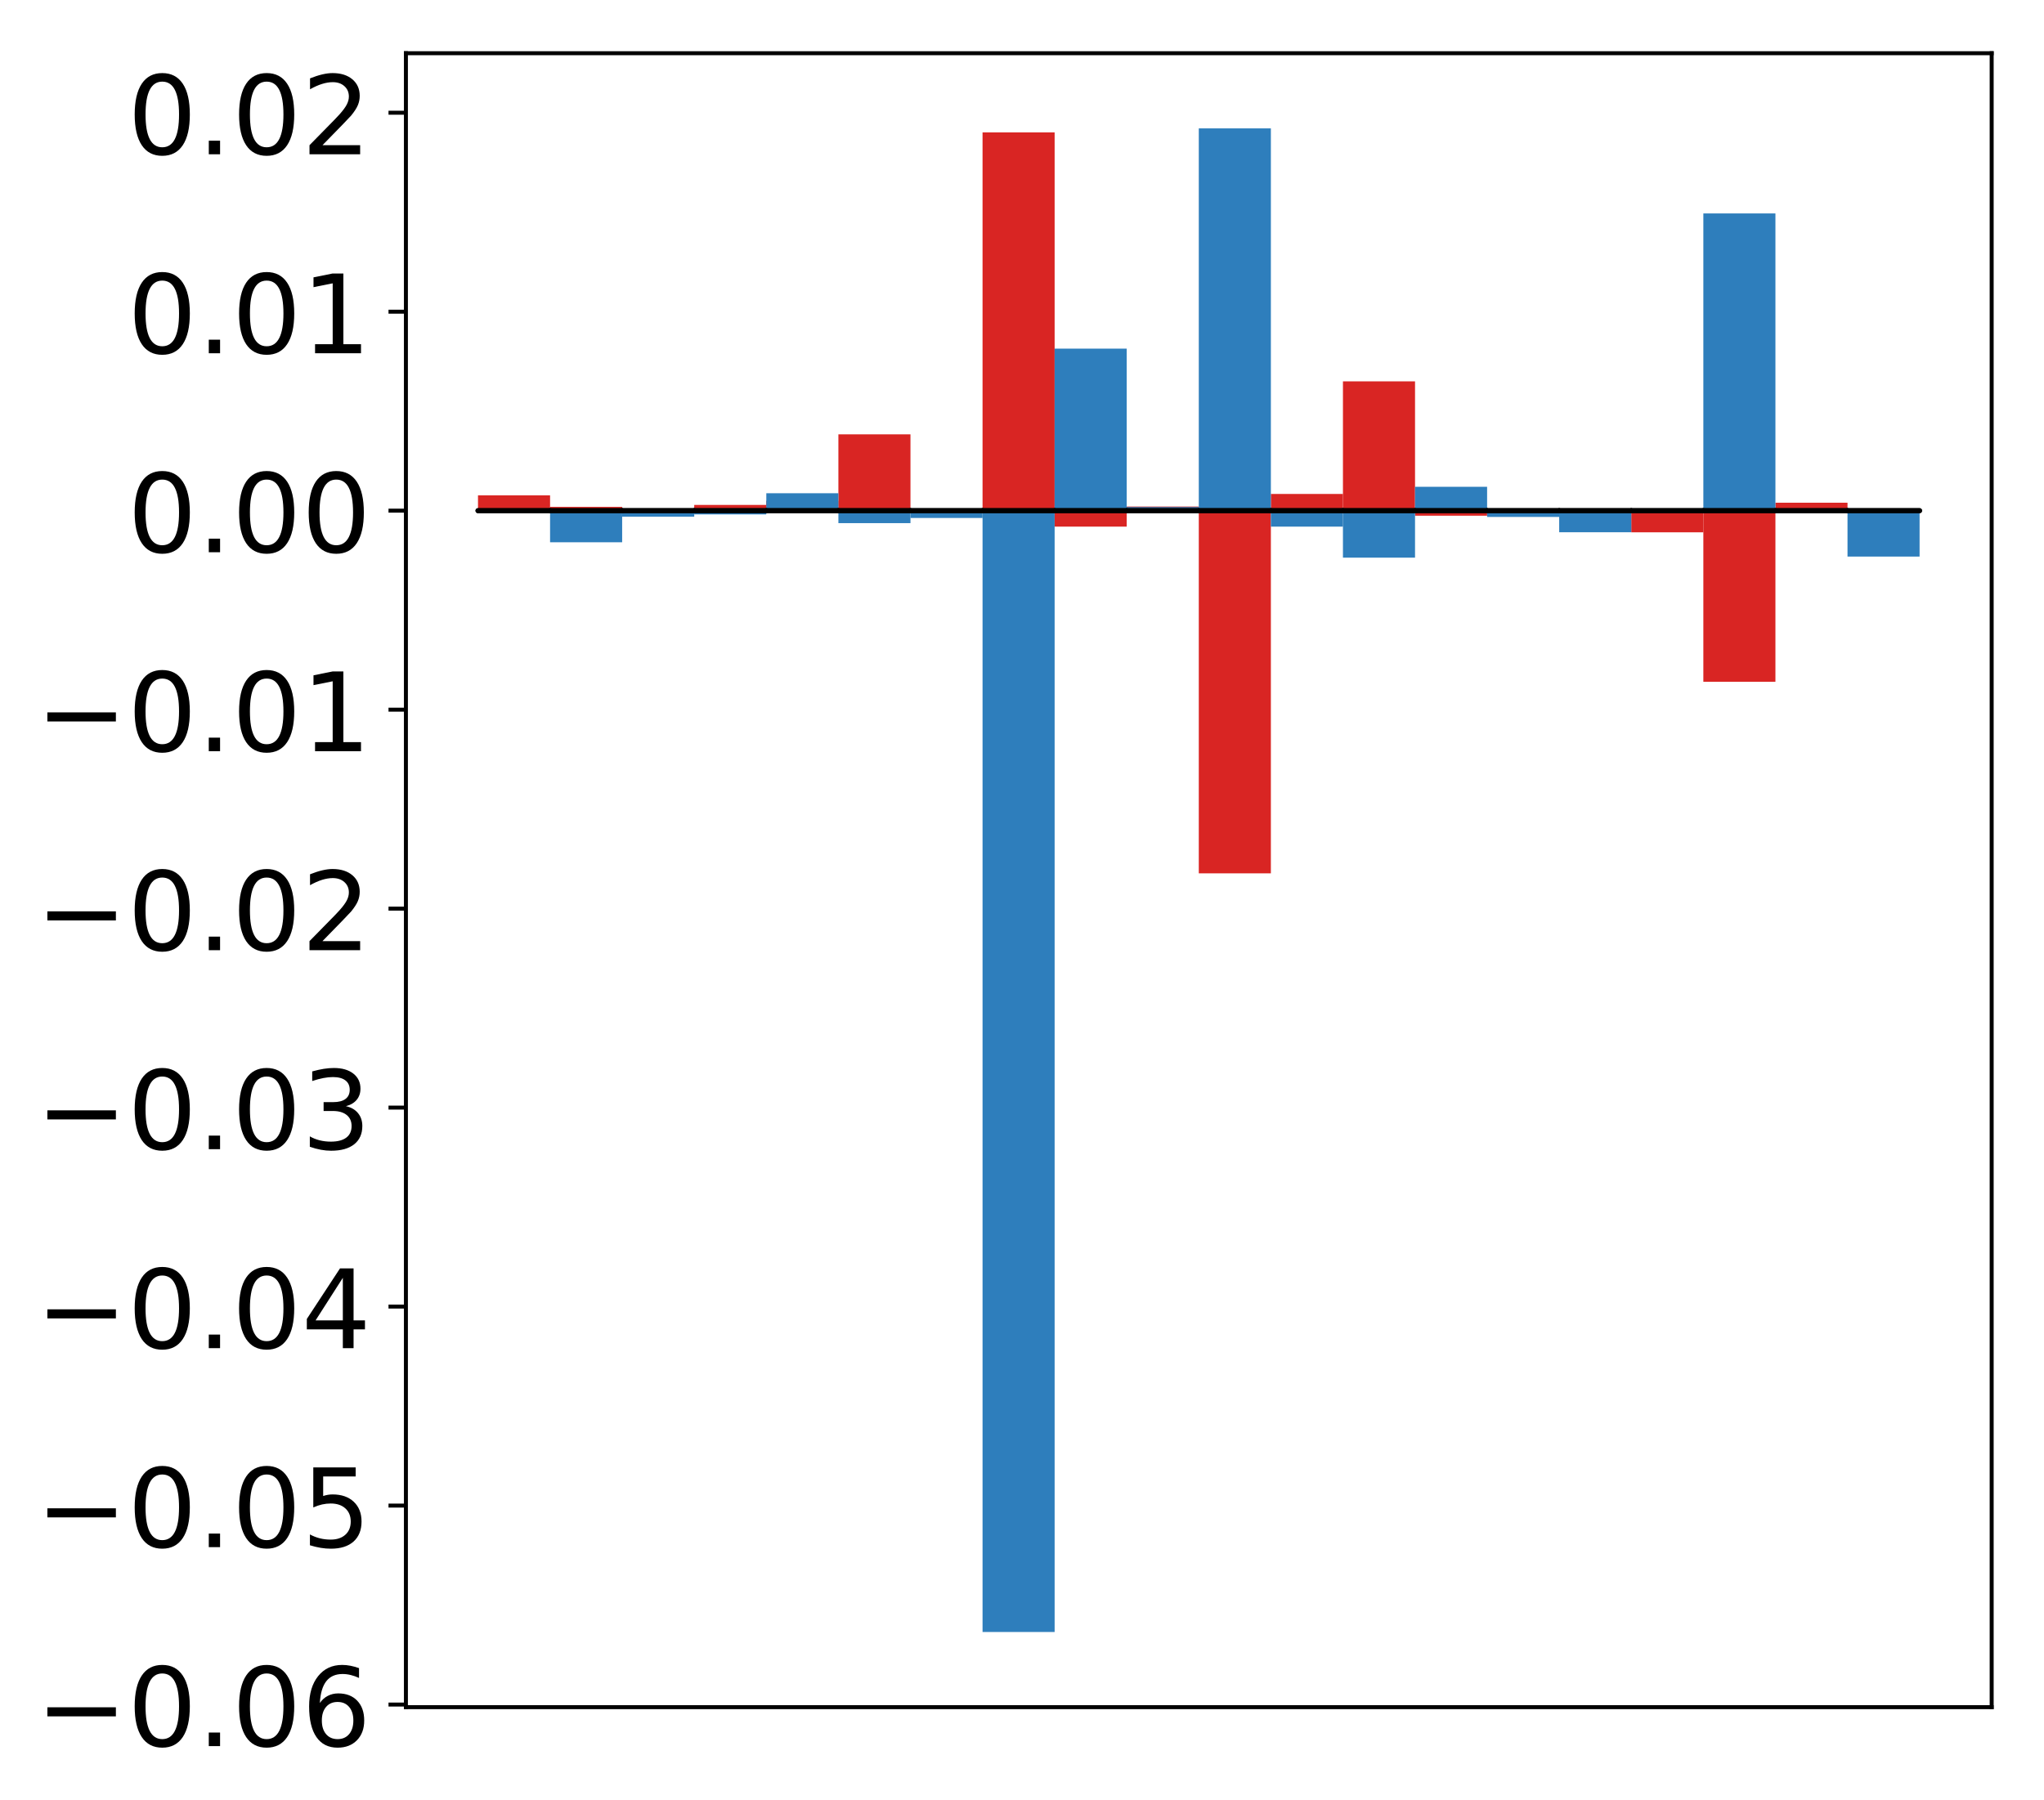 <?xml version="1.0" encoding="utf-8" standalone="no"?>
<!DOCTYPE svg PUBLIC "-//W3C//DTD SVG 1.1//EN"
  "http://www.w3.org/Graphics/SVG/1.1/DTD/svg11.dtd">
<!-- Created with matplotlib (http://matplotlib.org/) -->
<svg height="362pt" version="1.1" viewBox="0 0 411 362" width="411pt" xmlns="http://www.w3.org/2000/svg" xmlns:xlink="http://www.w3.org/1999/xlink">
 <defs>
  <style type="text/css">
*{stroke-linecap:butt;stroke-linejoin:round;}
  </style>
 </defs>
 <g id="figure_1">
  <g id="patch_1">
   <path d="M -0 362.947 
L 411.177 362.947 
L 411.177 0 
L -0 0 
z
" style="fill:#ffffff;"/>
  </g>
  <g id="axes_1">
   <g id="patch_2">
    <path d="M 81.62 343.34 
L 400.477 343.34 
L 400.477 10.7 
L 81.62 10.7 
z
" style="fill:#ffffff;"/>
   </g>
   <g id="matplotlib.axis_1"/>
   <g id="matplotlib.axis_2">
    <g id="ytick_1">
     <g id="line2d_1">
      <defs>
       <path d="M 0 0 
L -3.5 0 
" id="m414bc79cc6" style="stroke:#000000;stroke-width:0.8;"/>
      </defs>
      <g>
       <use style="stroke:#000000;stroke-width:0.8;" x="81.62" xlink:href="#m414bc79cc6" y="342.813"/>
      </g>
     </g>
     <g id="text_1">
      <!-- −0.06 -->
      <defs>
       <path d="M 10.594 35.5 
L 73.188 35.5 
L 73.188 27.203 
L 10.594 27.203 
z
" id="DejaVuSans-2212"/>
       <path d="M 31.781 66.406 
Q 24.172 66.406 20.328 58.906 
Q 16.5 51.422 16.5 36.375 
Q 16.5 21.391 20.328 13.891 
Q 24.172 6.391 31.781 6.391 
Q 39.453 6.391 43.281 13.891 
Q 47.125 21.391 47.125 36.375 
Q 47.125 51.422 43.281 58.906 
Q 39.453 66.406 31.781 66.406 
z
M 31.781 74.219 
Q 44.047 74.219 50.516 64.516 
Q 56.984 54.828 56.984 36.375 
Q 56.984 17.969 50.516 8.266 
Q 44.047 -1.422 31.781 -1.422 
Q 19.531 -1.422 13.062 8.266 
Q 6.594 17.969 6.594 36.375 
Q 6.594 54.828 13.062 64.516 
Q 19.531 74.219 31.781 74.219 
z
" id="DejaVuSans-30"/>
       <path d="M 10.688 12.406 
L 21 12.406 
L 21 0 
L 10.688 0 
z
" id="DejaVuSans-2e"/>
       <path d="M 33.016 40.375 
Q 26.375 40.375 22.484 35.828 
Q 18.609 31.297 18.609 23.391 
Q 18.609 15.531 22.484 10.953 
Q 26.375 6.391 33.016 6.391 
Q 39.656 6.391 43.531 10.953 
Q 47.406 15.531 47.406 23.391 
Q 47.406 31.297 43.531 35.828 
Q 39.656 40.375 33.016 40.375 
z
M 52.594 71.297 
L 52.594 62.312 
Q 48.875 64.062 45.094 64.984 
Q 41.312 65.922 37.594 65.922 
Q 27.828 65.922 22.672 59.328 
Q 17.531 52.734 16.797 39.406 
Q 19.672 43.656 24.016 45.922 
Q 28.375 48.188 33.594 48.188 
Q 44.578 48.188 50.953 41.516 
Q 57.328 34.859 57.328 23.391 
Q 57.328 12.156 50.688 5.359 
Q 44.047 -1.422 33.016 -1.422 
Q 20.359 -1.422 13.672 8.266 
Q 6.984 17.969 6.984 36.375 
Q 6.984 53.656 15.188 63.938 
Q 23.391 74.219 37.203 74.219 
Q 40.922 74.219 44.703 73.484 
Q 48.484 72.75 52.594 71.297 
z
" id="DejaVuSans-36"/>
      </defs>
      <g transform="translate(7.2 351.172)scale(0.22 -0.22)">
       <use xlink:href="#DejaVuSans-2212"/>
       <use x="83.789" xlink:href="#DejaVuSans-30"/>
       <use x="147.412" xlink:href="#DejaVuSans-2e"/>
       <use x="179.199" xlink:href="#DejaVuSans-30"/>
       <use x="242.822" xlink:href="#DejaVuSans-36"/>
      </g>
     </g>
    </g>
    <g id="ytick_2">
     <g id="line2d_2">
      <g>
       <use style="stroke:#000000;stroke-width:0.8;" x="81.62" xlink:href="#m414bc79cc6" y="302.795"/>
      </g>
     </g>
     <g id="text_2">
      <!-- −0.05 -->
      <defs>
       <path d="M 10.797 72.906 
L 49.516 72.906 
L 49.516 64.594 
L 19.828 64.594 
L 19.828 46.734 
Q 21.969 47.469 24.109 47.828 
Q 26.266 48.188 28.422 48.188 
Q 40.625 48.188 47.75 41.5 
Q 54.891 34.812 54.891 23.391 
Q 54.891 11.625 47.562 5.094 
Q 40.234 -1.422 26.906 -1.422 
Q 22.312 -1.422 17.547 -0.641 
Q 12.797 0.141 7.719 1.703 
L 7.719 11.625 
Q 12.109 9.234 16.797 8.062 
Q 21.484 6.891 26.703 6.891 
Q 35.156 6.891 40.078 11.328 
Q 45.016 15.766 45.016 23.391 
Q 45.016 31 40.078 35.438 
Q 35.156 39.891 26.703 39.891 
Q 22.75 39.891 18.812 39.016 
Q 14.891 38.141 10.797 36.281 
z
" id="DejaVuSans-35"/>
      </defs>
      <g transform="translate(7.2 311.154)scale(0.22 -0.22)">
       <use xlink:href="#DejaVuSans-2212"/>
       <use x="83.789" xlink:href="#DejaVuSans-30"/>
       <use x="147.412" xlink:href="#DejaVuSans-2e"/>
       <use x="179.199" xlink:href="#DejaVuSans-30"/>
       <use x="242.822" xlink:href="#DejaVuSans-35"/>
      </g>
     </g>
    </g>
    <g id="ytick_3">
     <g id="line2d_3">
      <g>
       <use style="stroke:#000000;stroke-width:0.8;" x="81.62" xlink:href="#m414bc79cc6" y="262.777"/>
      </g>
     </g>
     <g id="text_3">
      <!-- −0.04 -->
      <defs>
       <path d="M 37.797 64.312 
L 12.891 25.391 
L 37.797 25.391 
z
M 35.203 72.906 
L 47.609 72.906 
L 47.609 25.391 
L 58.016 25.391 
L 58.016 17.188 
L 47.609 17.188 
L 47.609 0 
L 37.797 0 
L 37.797 17.188 
L 4.891 17.188 
L 4.891 26.703 
z
" id="DejaVuSans-34"/>
      </defs>
      <g transform="translate(7.2 271.136)scale(0.22 -0.22)">
       <use xlink:href="#DejaVuSans-2212"/>
       <use x="83.789" xlink:href="#DejaVuSans-30"/>
       <use x="147.412" xlink:href="#DejaVuSans-2e"/>
       <use x="179.199" xlink:href="#DejaVuSans-30"/>
       <use x="242.822" xlink:href="#DejaVuSans-34"/>
      </g>
     </g>
    </g>
    <g id="ytick_4">
     <g id="line2d_4">
      <g>
       <use style="stroke:#000000;stroke-width:0.8;" x="81.62" xlink:href="#m414bc79cc6" y="222.759"/>
      </g>
     </g>
     <g id="text_4">
      <!-- −0.03 -->
      <defs>
       <path d="M 40.578 39.312 
Q 47.656 37.797 51.625 33 
Q 55.609 28.219 55.609 21.188 
Q 55.609 10.406 48.188 4.484 
Q 40.766 -1.422 27.094 -1.422 
Q 22.516 -1.422 17.656 -0.516 
Q 12.797 0.391 7.625 2.203 
L 7.625 11.719 
Q 11.719 9.328 16.594 8.109 
Q 21.484 6.891 26.812 6.891 
Q 36.078 6.891 40.938 10.547 
Q 45.797 14.203 45.797 21.188 
Q 45.797 27.641 41.281 31.266 
Q 36.766 34.906 28.719 34.906 
L 20.219 34.906 
L 20.219 43.016 
L 29.109 43.016 
Q 36.375 43.016 40.234 45.922 
Q 44.094 48.828 44.094 54.297 
Q 44.094 59.906 40.109 62.906 
Q 36.141 65.922 28.719 65.922 
Q 24.656 65.922 20.016 65.031 
Q 15.375 64.156 9.812 62.312 
L 9.812 71.094 
Q 15.438 72.656 20.344 73.438 
Q 25.25 74.219 29.594 74.219 
Q 40.828 74.219 47.359 69.109 
Q 53.906 64.016 53.906 55.328 
Q 53.906 49.266 50.438 45.094 
Q 46.969 40.922 40.578 39.312 
z
" id="DejaVuSans-33"/>
      </defs>
      <g transform="translate(7.2 231.118)scale(0.22 -0.22)">
       <use xlink:href="#DejaVuSans-2212"/>
       <use x="83.789" xlink:href="#DejaVuSans-30"/>
       <use x="147.412" xlink:href="#DejaVuSans-2e"/>
       <use x="179.199" xlink:href="#DejaVuSans-30"/>
       <use x="242.822" xlink:href="#DejaVuSans-33"/>
      </g>
     </g>
    </g>
    <g id="ytick_5">
     <g id="line2d_5">
      <g>
       <use style="stroke:#000000;stroke-width:0.8;" x="81.62" xlink:href="#m414bc79cc6" y="182.741"/>
      </g>
     </g>
     <g id="text_5">
      <!-- −0.02 -->
      <defs>
       <path d="M 19.188 8.297 
L 53.609 8.297 
L 53.609 0 
L 7.328 0 
L 7.328 8.297 
Q 12.938 14.109 22.625 23.891 
Q 32.328 33.688 34.812 36.531 
Q 39.547 41.844 41.422 45.531 
Q 43.312 49.219 43.312 52.781 
Q 43.312 58.594 39.234 62.25 
Q 35.156 65.922 28.609 65.922 
Q 23.969 65.922 18.812 64.312 
Q 13.672 62.703 7.812 59.422 
L 7.812 69.391 
Q 13.766 71.781 18.938 73 
Q 24.125 74.219 28.422 74.219 
Q 39.75 74.219 46.484 68.547 
Q 53.219 62.891 53.219 53.422 
Q 53.219 48.922 51.531 44.891 
Q 49.859 40.875 45.406 35.406 
Q 44.188 33.984 37.641 27.219 
Q 31.109 20.453 19.188 8.297 
z
" id="DejaVuSans-32"/>
      </defs>
      <g transform="translate(7.2 191.1)scale(0.22 -0.22)">
       <use xlink:href="#DejaVuSans-2212"/>
       <use x="83.789" xlink:href="#DejaVuSans-30"/>
       <use x="147.412" xlink:href="#DejaVuSans-2e"/>
       <use x="179.199" xlink:href="#DejaVuSans-30"/>
       <use x="242.822" xlink:href="#DejaVuSans-32"/>
      </g>
     </g>
    </g>
    <g id="ytick_6">
     <g id="line2d_6">
      <g>
       <use style="stroke:#000000;stroke-width:0.8;" x="81.62" xlink:href="#m414bc79cc6" y="142.723"/>
      </g>
     </g>
     <g id="text_6">
      <!-- −0.01 -->
      <defs>
       <path d="M 12.406 8.297 
L 28.516 8.297 
L 28.516 63.922 
L 10.984 60.406 
L 10.984 69.391 
L 28.422 72.906 
L 38.281 72.906 
L 38.281 8.297 
L 54.391 8.297 
L 54.391 0 
L 12.406 0 
z
" id="DejaVuSans-31"/>
      </defs>
      <g transform="translate(7.2 151.081)scale(0.22 -0.22)">
       <use xlink:href="#DejaVuSans-2212"/>
       <use x="83.789" xlink:href="#DejaVuSans-30"/>
       <use x="147.412" xlink:href="#DejaVuSans-2e"/>
       <use x="179.199" xlink:href="#DejaVuSans-30"/>
       <use x="242.822" xlink:href="#DejaVuSans-31"/>
      </g>
     </g>
    </g>
    <g id="ytick_7">
     <g id="line2d_7">
      <g>
       <use style="stroke:#000000;stroke-width:0.8;" x="81.62" xlink:href="#m414bc79cc6" y="102.705"/>
      </g>
     </g>
     <g id="text_7">
      <!-- 0.00 -->
      <g transform="translate(25.635 111.063)scale(0.22 -0.22)">
       <use xlink:href="#DejaVuSans-30"/>
       <use x="63.623" xlink:href="#DejaVuSans-2e"/>
       <use x="95.41" xlink:href="#DejaVuSans-30"/>
       <use x="159.033" xlink:href="#DejaVuSans-30"/>
      </g>
     </g>
    </g>
    <g id="ytick_8">
     <g id="line2d_8">
      <g>
       <use style="stroke:#000000;stroke-width:0.8;" x="81.62" xlink:href="#m414bc79cc6" y="62.687"/>
      </g>
     </g>
     <g id="text_8">
      <!-- 0.01 -->
      <g transform="translate(25.635 71.045)scale(0.22 -0.22)">
       <use xlink:href="#DejaVuSans-30"/>
       <use x="63.623" xlink:href="#DejaVuSans-2e"/>
       <use x="95.41" xlink:href="#DejaVuSans-30"/>
       <use x="159.033" xlink:href="#DejaVuSans-31"/>
      </g>
     </g>
    </g>
    <g id="ytick_9">
     <g id="line2d_9">
      <g>
       <use style="stroke:#000000;stroke-width:0.8;" x="81.62" xlink:href="#m414bc79cc6" y="22.669"/>
      </g>
     </g>
     <g id="text_9">
      <!-- 0.02 -->
      <g transform="translate(25.635 31.027)scale(0.22 -0.22)">
       <use xlink:href="#DejaVuSans-30"/>
       <use x="63.623" xlink:href="#DejaVuSans-2e"/>
       <use x="95.41" xlink:href="#DejaVuSans-30"/>
       <use x="159.033" xlink:href="#DejaVuSans-32"/>
      </g>
     </g>
    </g>
   </g>
   <g id="patch_3">
    <path clip-path="url(#p6295bdfb45)" d="M 96.113 102.705 
L 110.607 102.705 
L 110.607 99.623 
L 96.113 99.623 
z
" style="fill:#d92523;"/>
   </g>
   <g id="patch_4">
    <path clip-path="url(#p6295bdfb45)" d="M 110.607 102.705 
L 125.1 102.705 
L 125.1 101.941 
L 110.607 101.941 
z
" style="fill:#d92523;"/>
   </g>
   <g id="patch_5">
    <path clip-path="url(#p6295bdfb45)" d="M 125.1 102.705 
L 139.594 102.705 
L 139.594 103.026 
L 125.1 103.026 
z
" style="fill:#d92523;"/>
   </g>
   <g id="patch_6">
    <path clip-path="url(#p6295bdfb45)" d="M 139.594 102.705 
L 154.087 102.705 
L 154.087 101.548 
L 139.594 101.548 
z
" style="fill:#d92523;"/>
   </g>
   <g id="patch_7">
    <path clip-path="url(#p6295bdfb45)" d="M 154.087 102.705 
L 168.581 102.705 
L 168.581 100.706 
L 154.087 100.706 
z
" style="fill:#d92523;"/>
   </g>
   <g id="patch_8">
    <path clip-path="url(#p6295bdfb45)" d="M 168.581 102.705 
L 183.074 102.705 
L 183.074 87.352 
L 168.581 87.352 
z
" style="fill:#d92523;"/>
   </g>
   <g id="patch_9">
    <path clip-path="url(#p6295bdfb45)" d="M 183.074 102.705 
L 197.568 102.705 
L 197.568 102.389 
L 183.074 102.389 
z
" style="fill:#d92523;"/>
   </g>
   <g id="patch_10">
    <path clip-path="url(#p6295bdfb45)" d="M 197.568 102.705 
L 212.061 102.705 
L 212.061 26.628 
L 197.568 26.628 
z
" style="fill:#d92523;"/>
   </g>
   <g id="patch_11">
    <path clip-path="url(#p6295bdfb45)" d="M 212.061 102.705 
L 226.555 102.705 
L 226.555 105.913 
L 212.061 105.913 
z
" style="fill:#d92523;"/>
   </g>
   <g id="patch_12">
    <path clip-path="url(#p6295bdfb45)" d="M 226.555 102.705 
L 241.048 102.705 
L 241.048 101.873 
L 226.555 101.873 
z
" style="fill:#d92523;"/>
   </g>
   <g id="patch_13">
    <path clip-path="url(#p6295bdfb45)" d="M 241.048 102.705 
L 255.542 102.705 
L 255.542 175.642 
L 241.048 175.642 
z
" style="fill:#d92523;"/>
   </g>
   <g id="patch_14">
    <path clip-path="url(#p6295bdfb45)" d="M 255.542 102.705 
L 270.035 102.705 
L 270.035 99.342 
L 255.542 99.342 
z
" style="fill:#d92523;"/>
   </g>
   <g id="patch_15">
    <path clip-path="url(#p6295bdfb45)" d="M 270.035 102.705 
L 284.529 102.705 
L 284.529 76.698 
L 270.035 76.698 
z
" style="fill:#d92523;"/>
   </g>
   <g id="patch_16">
    <path clip-path="url(#p6295bdfb45)" d="M 284.529 102.705 
L 299.022 102.705 
L 299.022 103.718 
L 284.529 103.718 
z
" style="fill:#d92523;"/>
   </g>
   <g id="patch_17">
    <path clip-path="url(#p6295bdfb45)" d="M 299.022 102.705 
L 313.516 102.705 
L 313.516 102.52 
L 299.022 102.52 
z
" style="fill:#d92523;"/>
   </g>
   <g id="patch_18">
    <path clip-path="url(#p6295bdfb45)" d="M 313.516 102.705 
L 328.009 102.705 
L 328.009 102.338 
L 313.516 102.338 
z
" style="fill:#d92523;"/>
   </g>
   <g id="patch_19">
    <path clip-path="url(#p6295bdfb45)" d="M 328.009 102.705 
L 342.503 102.705 
L 342.503 107.056 
L 328.009 107.056 
z
" style="fill:#d92523;"/>
   </g>
   <g id="patch_20">
    <path clip-path="url(#p6295bdfb45)" d="M 342.503 102.705 
L 356.996 102.705 
L 356.996 137.121 
L 342.503 137.121 
z
" style="fill:#d92523;"/>
   </g>
   <g id="patch_21">
    <path clip-path="url(#p6295bdfb45)" d="M 356.996 102.705 
L 371.49 102.705 
L 371.49 101.103 
L 356.996 101.103 
z
" style="fill:#d92523;"/>
   </g>
   <g id="patch_22">
    <path clip-path="url(#p6295bdfb45)" d="M 371.49 102.705 
L 385.983 102.705 
L 385.983 102.351 
L 371.49 102.351 
z
" style="fill:#d92523;"/>
   </g>
   <g id="patch_23">
    <path clip-path="url(#p6295bdfb45)" d="M 96.113 102.705 
L 110.607 102.705 
L 110.607 102.739 
L 96.113 102.739 
z
" style="fill:#2e7ebc;"/>
   </g>
   <g id="patch_24">
    <path clip-path="url(#p6295bdfb45)" d="M 110.607 102.705 
L 125.1 102.705 
L 125.1 109.059 
L 110.607 109.059 
z
" style="fill:#2e7ebc;"/>
   </g>
   <g id="patch_25">
    <path clip-path="url(#p6295bdfb45)" d="M 125.1 102.705 
L 139.594 102.705 
L 139.594 103.918 
L 125.1 103.918 
z
" style="fill:#2e7ebc;"/>
   </g>
   <g id="patch_26">
    <path clip-path="url(#p6295bdfb45)" d="M 139.594 102.705 
L 154.087 102.705 
L 154.087 103.458 
L 139.594 103.458 
z
" style="fill:#2e7ebc;"/>
   </g>
   <g id="patch_27">
    <path clip-path="url(#p6295bdfb45)" d="M 154.087 102.705 
L 168.581 102.705 
L 168.581 99.199 
L 154.087 99.199 
z
" style="fill:#2e7ebc;"/>
   </g>
   <g id="patch_28">
    <path clip-path="url(#p6295bdfb45)" d="M 168.581 102.705 
L 183.074 102.705 
L 183.074 105.211 
L 168.581 105.211 
z
" style="fill:#2e7ebc;"/>
   </g>
   <g id="patch_29">
    <path clip-path="url(#p6295bdfb45)" d="M 183.074 102.705 
L 197.568 102.705 
L 197.568 104.171 
L 183.074 104.171 
z
" style="fill:#2e7ebc;"/>
   </g>
   <g id="patch_30">
    <path clip-path="url(#p6295bdfb45)" d="M 197.568 102.705 
L 212.061 102.705 
L 212.061 328.22 
L 197.568 328.22 
z
" style="fill:#2e7ebc;"/>
   </g>
   <g id="patch_31">
    <path clip-path="url(#p6295bdfb45)" d="M 212.061 102.705 
L 226.555 102.705 
L 226.555 70.115 
L 212.061 70.115 
z
" style="fill:#2e7ebc;"/>
   </g>
   <g id="patch_32">
    <path clip-path="url(#p6295bdfb45)" d="M 226.555 102.705 
L 241.048 102.705 
L 241.048 101.981 
L 226.555 101.981 
z
" style="fill:#2e7ebc;"/>
   </g>
   <g id="patch_33">
    <path clip-path="url(#p6295bdfb45)" d="M 241.048 102.705 
L 255.542 102.705 
L 255.542 25.82 
L 241.048 25.82 
z
" style="fill:#2e7ebc;"/>
   </g>
   <g id="patch_34">
    <path clip-path="url(#p6295bdfb45)" d="M 255.542 102.705 
L 270.035 102.705 
L 270.035 105.914 
L 255.542 105.914 
z
" style="fill:#2e7ebc;"/>
   </g>
   <g id="patch_35">
    <path clip-path="url(#p6295bdfb45)" d="M 270.035 102.705 
L 284.529 102.705 
L 284.529 112.153 
L 270.035 112.153 
z
" style="fill:#2e7ebc;"/>
   </g>
   <g id="patch_36">
    <path clip-path="url(#p6295bdfb45)" d="M 284.529 102.705 
L 299.022 102.705 
L 299.022 97.902 
L 284.529 97.902 
z
" style="fill:#2e7ebc;"/>
   </g>
   <g id="patch_37">
    <path clip-path="url(#p6295bdfb45)" d="M 299.022 102.705 
L 313.516 102.705 
L 313.516 103.964 
L 299.022 103.964 
z
" style="fill:#2e7ebc;"/>
   </g>
   <g id="patch_38">
    <path clip-path="url(#p6295bdfb45)" d="M 313.516 102.705 
L 328.009 102.705 
L 328.009 107.043 
L 313.516 107.043 
z
" style="fill:#2e7ebc;"/>
   </g>
   <g id="patch_39">
    <path clip-path="url(#p6295bdfb45)" d="M 328.009 102.705 
L 342.503 102.705 
L 342.503 102.512 
L 328.009 102.512 
z
" style="fill:#2e7ebc;"/>
   </g>
   <g id="patch_40">
    <path clip-path="url(#p6295bdfb45)" d="M 342.503 102.705 
L 356.996 102.705 
L 356.996 42.926 
L 342.503 42.926 
z
" style="fill:#2e7ebc;"/>
   </g>
   <g id="patch_41">
    <path clip-path="url(#p6295bdfb45)" d="M 356.996 102.705 
L 371.49 102.705 
L 371.49 102.924 
L 356.996 102.924 
z
" style="fill:#2e7ebc;"/>
   </g>
   <g id="patch_42">
    <path clip-path="url(#p6295bdfb45)" d="M 371.49 102.705 
L 385.983 102.705 
L 385.983 111.935 
L 371.49 111.935 
z
" style="fill:#2e7ebc;"/>
   </g>
   <g id="patch_43">
    <path d="M 81.62 343.34 
L 81.62 10.7 
" style="fill:none;stroke:#000000;stroke-linecap:square;stroke-linejoin:miter;stroke-width:0.8;"/>
   </g>
   <g id="patch_44">
    <path d="M 400.477 343.34 
L 400.477 10.7 
" style="fill:none;stroke:#000000;stroke-linecap:square;stroke-linejoin:miter;stroke-width:0.8;"/>
   </g>
   <g id="patch_45">
    <path d="M 81.62 343.34 
L 400.477 343.34 
" style="fill:none;stroke:#000000;stroke-linecap:square;stroke-linejoin:miter;stroke-width:0.8;"/>
   </g>
   <g id="patch_46">
    <path d="M 81.62 10.7 
L 400.477 10.7 
" style="fill:none;stroke:#000000;stroke-linecap:square;stroke-linejoin:miter;stroke-width:0.8;"/>
   </g>
   <g id="patch_47">
    <path clip-path="url(#p6295bdfb45)" d="M 96.113 102.705 
L 110.607 102.705 
L 110.607 102.705 
L 96.113 102.705 
z
" style="fill:none;stroke:#000000;stroke-linejoin:miter;"/>
   </g>
   <g id="patch_48">
    <path clip-path="url(#p6295bdfb45)" d="M 110.607 102.705 
L 125.1 102.705 
L 125.1 102.705 
L 110.607 102.705 
z
" style="fill:none;stroke:#000000;stroke-linejoin:miter;"/>
   </g>
   <g id="patch_49">
    <path clip-path="url(#p6295bdfb45)" d="M 125.1 102.705 
L 139.594 102.705 
L 139.594 102.705 
L 125.1 102.705 
z
" style="fill:none;stroke:#000000;stroke-linejoin:miter;"/>
   </g>
   <g id="patch_50">
    <path clip-path="url(#p6295bdfb45)" d="M 139.594 102.705 
L 154.087 102.705 
L 154.087 102.705 
L 139.594 102.705 
z
" style="fill:none;stroke:#000000;stroke-linejoin:miter;"/>
   </g>
   <g id="patch_51">
    <path clip-path="url(#p6295bdfb45)" d="M 154.087 102.705 
L 168.581 102.705 
L 168.581 102.705 
L 154.087 102.705 
z
" style="fill:none;stroke:#000000;stroke-linejoin:miter;"/>
   </g>
   <g id="patch_52">
    <path clip-path="url(#p6295bdfb45)" d="M 168.581 102.705 
L 183.074 102.705 
L 183.074 102.705 
L 168.581 102.705 
z
" style="fill:none;stroke:#000000;stroke-linejoin:miter;"/>
   </g>
   <g id="patch_53">
    <path clip-path="url(#p6295bdfb45)" d="M 183.074 102.705 
L 197.568 102.705 
L 197.568 102.705 
L 183.074 102.705 
z
" style="fill:none;stroke:#000000;stroke-linejoin:miter;"/>
   </g>
   <g id="patch_54">
    <path clip-path="url(#p6295bdfb45)" d="M 197.568 102.705 
L 212.061 102.705 
L 212.061 102.705 
L 197.568 102.705 
z
" style="fill:none;stroke:#000000;stroke-linejoin:miter;"/>
   </g>
   <g id="patch_55">
    <path clip-path="url(#p6295bdfb45)" d="M 212.061 102.705 
L 226.555 102.705 
L 226.555 102.705 
L 212.061 102.705 
z
" style="fill:none;stroke:#000000;stroke-linejoin:miter;"/>
   </g>
   <g id="patch_56">
    <path clip-path="url(#p6295bdfb45)" d="M 226.555 102.705 
L 241.048 102.705 
L 241.048 102.705 
L 226.555 102.705 
z
" style="fill:none;stroke:#000000;stroke-linejoin:miter;"/>
   </g>
   <g id="patch_57">
    <path clip-path="url(#p6295bdfb45)" d="M 241.048 102.705 
L 255.542 102.705 
L 255.542 102.705 
L 241.048 102.705 
z
" style="fill:none;stroke:#000000;stroke-linejoin:miter;"/>
   </g>
   <g id="patch_58">
    <path clip-path="url(#p6295bdfb45)" d="M 255.542 102.705 
L 270.035 102.705 
L 270.035 102.705 
L 255.542 102.705 
z
" style="fill:none;stroke:#000000;stroke-linejoin:miter;"/>
   </g>
   <g id="patch_59">
    <path clip-path="url(#p6295bdfb45)" d="M 270.035 102.705 
L 284.529 102.705 
L 284.529 102.705 
L 270.035 102.705 
z
" style="fill:none;stroke:#000000;stroke-linejoin:miter;"/>
   </g>
   <g id="patch_60">
    <path clip-path="url(#p6295bdfb45)" d="M 284.529 102.705 
L 299.022 102.705 
L 299.022 102.705 
L 284.529 102.705 
z
" style="fill:none;stroke:#000000;stroke-linejoin:miter;"/>
   </g>
   <g id="patch_61">
    <path clip-path="url(#p6295bdfb45)" d="M 299.022 102.705 
L 313.516 102.705 
L 313.516 102.705 
L 299.022 102.705 
z
" style="fill:none;stroke:#000000;stroke-linejoin:miter;"/>
   </g>
   <g id="patch_62">
    <path clip-path="url(#p6295bdfb45)" d="M 313.516 102.705 
L 328.009 102.705 
L 328.009 102.705 
L 313.516 102.705 
z
" style="fill:none;stroke:#000000;stroke-linejoin:miter;"/>
   </g>
   <g id="patch_63">
    <path clip-path="url(#p6295bdfb45)" d="M 328.009 102.705 
L 342.503 102.705 
L 342.503 102.705 
L 328.009 102.705 
z
" style="fill:none;stroke:#000000;stroke-linejoin:miter;"/>
   </g>
   <g id="patch_64">
    <path clip-path="url(#p6295bdfb45)" d="M 342.503 102.705 
L 356.996 102.705 
L 356.996 102.705 
L 342.503 102.705 
z
" style="fill:none;stroke:#000000;stroke-linejoin:miter;"/>
   </g>
   <g id="patch_65">
    <path clip-path="url(#p6295bdfb45)" d="M 356.996 102.705 
L 371.49 102.705 
L 371.49 102.705 
L 356.996 102.705 
z
" style="fill:none;stroke:#000000;stroke-linejoin:miter;"/>
   </g>
   <g id="patch_66">
    <path clip-path="url(#p6295bdfb45)" d="M 371.49 102.705 
L 385.983 102.705 
L 385.983 102.705 
L 371.49 102.705 
z
" style="fill:none;stroke:#000000;stroke-linejoin:miter;"/>
   </g>
   <g id="patch_67">
    <path clip-path="url(#p6295bdfb45)" d="M 96.113 102.705 
L 110.607 102.705 
L 110.607 102.705 
L 96.113 102.705 
z
" style="fill:none;stroke:#000000;stroke-linejoin:miter;"/>
   </g>
   <g id="patch_68">
    <path clip-path="url(#p6295bdfb45)" d="M 110.607 102.705 
L 125.1 102.705 
L 125.1 102.705 
L 110.607 102.705 
z
" style="fill:none;stroke:#000000;stroke-linejoin:miter;"/>
   </g>
   <g id="patch_69">
    <path clip-path="url(#p6295bdfb45)" d="M 125.1 102.705 
L 139.594 102.705 
L 139.594 102.705 
L 125.1 102.705 
z
" style="fill:none;stroke:#000000;stroke-linejoin:miter;"/>
   </g>
   <g id="patch_70">
    <path clip-path="url(#p6295bdfb45)" d="M 139.594 102.705 
L 154.087 102.705 
L 154.087 102.705 
L 139.594 102.705 
z
" style="fill:none;stroke:#000000;stroke-linejoin:miter;"/>
   </g>
   <g id="patch_71">
    <path clip-path="url(#p6295bdfb45)" d="M 154.087 102.705 
L 168.581 102.705 
L 168.581 102.705 
L 154.087 102.705 
z
" style="fill:none;stroke:#000000;stroke-linejoin:miter;"/>
   </g>
   <g id="patch_72">
    <path clip-path="url(#p6295bdfb45)" d="M 168.581 102.705 
L 183.074 102.705 
L 183.074 102.705 
L 168.581 102.705 
z
" style="fill:none;stroke:#000000;stroke-linejoin:miter;"/>
   </g>
   <g id="patch_73">
    <path clip-path="url(#p6295bdfb45)" d="M 183.074 102.705 
L 197.568 102.705 
L 197.568 102.705 
L 183.074 102.705 
z
" style="fill:none;stroke:#000000;stroke-linejoin:miter;"/>
   </g>
   <g id="patch_74">
    <path clip-path="url(#p6295bdfb45)" d="M 197.568 102.705 
L 212.061 102.705 
L 212.061 102.705 
L 197.568 102.705 
z
" style="fill:none;stroke:#000000;stroke-linejoin:miter;"/>
   </g>
   <g id="patch_75">
    <path clip-path="url(#p6295bdfb45)" d="M 212.061 102.705 
L 226.555 102.705 
L 226.555 102.705 
L 212.061 102.705 
z
" style="fill:none;stroke:#000000;stroke-linejoin:miter;"/>
   </g>
   <g id="patch_76">
    <path clip-path="url(#p6295bdfb45)" d="M 226.555 102.705 
L 241.048 102.705 
L 241.048 102.705 
L 226.555 102.705 
z
" style="fill:none;stroke:#000000;stroke-linejoin:miter;"/>
   </g>
   <g id="patch_77">
    <path clip-path="url(#p6295bdfb45)" d="M 241.048 102.705 
L 255.542 102.705 
L 255.542 102.705 
L 241.048 102.705 
z
" style="fill:none;stroke:#000000;stroke-linejoin:miter;"/>
   </g>
   <g id="patch_78">
    <path clip-path="url(#p6295bdfb45)" d="M 255.542 102.705 
L 270.035 102.705 
L 270.035 102.705 
L 255.542 102.705 
z
" style="fill:none;stroke:#000000;stroke-linejoin:miter;"/>
   </g>
   <g id="patch_79">
    <path clip-path="url(#p6295bdfb45)" d="M 270.035 102.705 
L 284.529 102.705 
L 284.529 102.705 
L 270.035 102.705 
z
" style="fill:none;stroke:#000000;stroke-linejoin:miter;"/>
   </g>
   <g id="patch_80">
    <path clip-path="url(#p6295bdfb45)" d="M 284.529 102.705 
L 299.022 102.705 
L 299.022 102.705 
L 284.529 102.705 
z
" style="fill:none;stroke:#000000;stroke-linejoin:miter;"/>
   </g>
   <g id="patch_81">
    <path clip-path="url(#p6295bdfb45)" d="M 299.022 102.705 
L 313.516 102.705 
L 313.516 102.705 
L 299.022 102.705 
z
" style="fill:none;stroke:#000000;stroke-linejoin:miter;"/>
   </g>
   <g id="patch_82">
    <path clip-path="url(#p6295bdfb45)" d="M 313.516 102.705 
L 328.009 102.705 
L 328.009 102.705 
L 313.516 102.705 
z
" style="fill:none;stroke:#000000;stroke-linejoin:miter;"/>
   </g>
   <g id="patch_83">
    <path clip-path="url(#p6295bdfb45)" d="M 328.009 102.705 
L 342.503 102.705 
L 342.503 102.705 
L 328.009 102.705 
z
" style="fill:none;stroke:#000000;stroke-linejoin:miter;"/>
   </g>
   <g id="patch_84">
    <path clip-path="url(#p6295bdfb45)" d="M 342.503 102.705 
L 356.996 102.705 
L 356.996 102.705 
L 342.503 102.705 
z
" style="fill:none;stroke:#000000;stroke-linejoin:miter;"/>
   </g>
   <g id="patch_85">
    <path clip-path="url(#p6295bdfb45)" d="M 356.996 102.705 
L 371.49 102.705 
L 371.49 102.705 
L 356.996 102.705 
z
" style="fill:none;stroke:#000000;stroke-linejoin:miter;"/>
   </g>
   <g id="patch_86">
    <path clip-path="url(#p6295bdfb45)" d="M 371.49 102.705 
L 385.983 102.705 
L 385.983 102.705 
L 371.49 102.705 
z
" style="fill:none;stroke:#000000;stroke-linejoin:miter;"/>
   </g>
  </g>
 </g>
 <defs>
  <clipPath id="p6295bdfb45">
   <rect height="332.64" width="318.857" x="81.62" y="10.7"/>
  </clipPath>
 </defs>
</svg>
